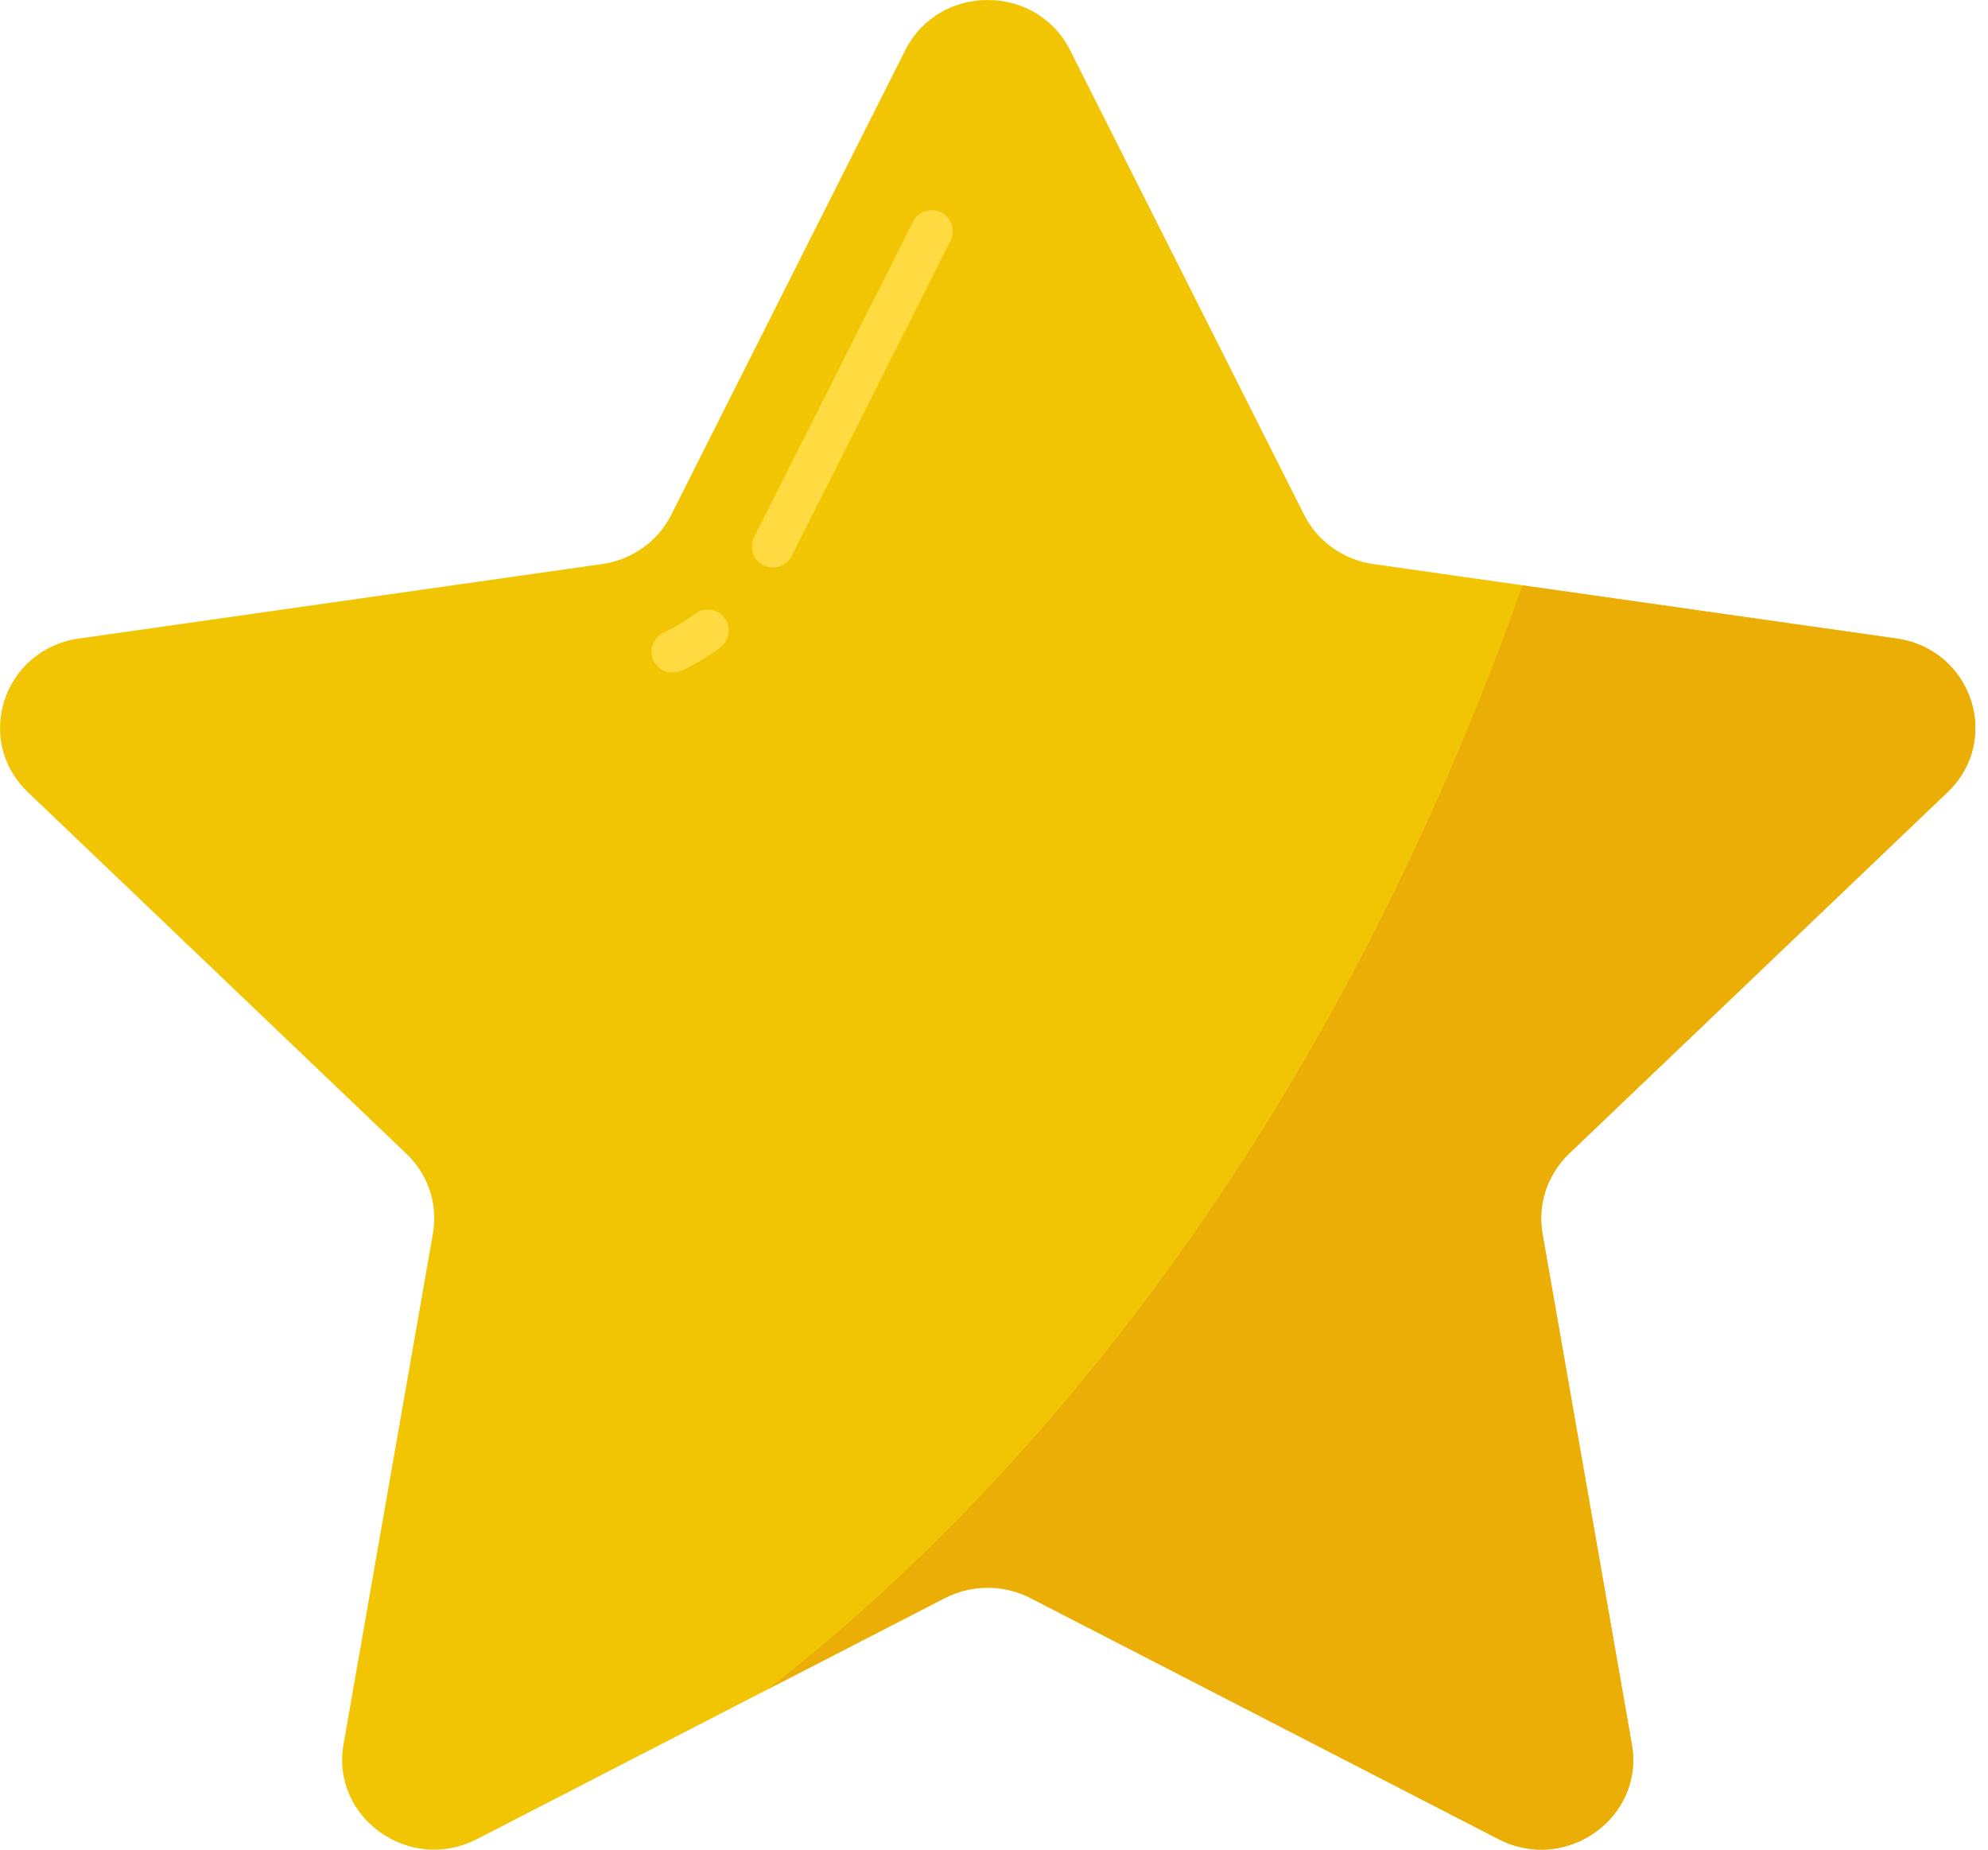 <svg width="43" height="40" viewBox="0 0 43 40" fill="none" xmlns="http://www.w3.org/2000/svg">
<path d="M23.146 1.085L28.208 11.133C28.498 11.708 29.058 12.106 29.705 12.198L41.023 13.809C42.654 14.042 43.305 16.004 42.125 17.131L33.935 24.952C33.466 25.399 33.253 26.044 33.363 26.676L35.296 37.719C35.575 39.31 33.87 40.523 32.412 39.772L22.289 34.558C21.71 34.26 21.018 34.26 20.439 34.558L10.316 39.772C8.857 40.523 7.152 39.31 7.431 37.719L9.364 26.676C9.475 26.044 9.261 25.399 8.792 24.952L0.603 17.131C-0.577 16.004 0.074 14.041 1.704 13.809L13.022 12.198C13.67 12.106 14.23 11.708 14.519 11.133L19.581 1.085C20.31 -0.362 22.417 -0.362 23.146 1.085Z" fill="#F2C504"/>
<path d="M16.718 12.273C16.65 12.273 16.58 12.257 16.514 12.224C16.29 12.111 16.2 11.838 16.313 11.614L19.748 4.795C19.86 4.571 20.134 4.481 20.359 4.594C20.583 4.707 20.673 4.981 20.56 5.205L17.125 12.023C17.045 12.181 16.885 12.273 16.718 12.273Z" fill="#FFDA40"/>
<path d="M14.549 14.545C14.377 14.545 14.213 14.448 14.136 14.283C14.03 14.055 14.129 13.784 14.356 13.679C14.597 13.567 14.825 13.43 15.034 13.273C15.235 13.123 15.52 13.163 15.671 13.363C15.821 13.563 15.781 13.848 15.581 13.999C15.321 14.194 15.038 14.364 14.74 14.502C14.678 14.532 14.612 14.545 14.549 14.545Z" fill="#FFDA40"/>
<path d="M33.936 24.95C33.468 25.4 33.255 26.045 33.364 26.677L35.295 37.718C35.577 39.309 33.868 40.522 32.414 39.772L22.291 34.559C21.709 34.259 21.018 34.259 20.436 34.559L16.614 36.527C21.041 33.091 28.259 25.841 32.932 12.659L41.023 13.809C42.654 14.041 43.304 16.004 42.123 17.132L33.936 24.95Z" fill="#EAAE06"/>
</svg>
